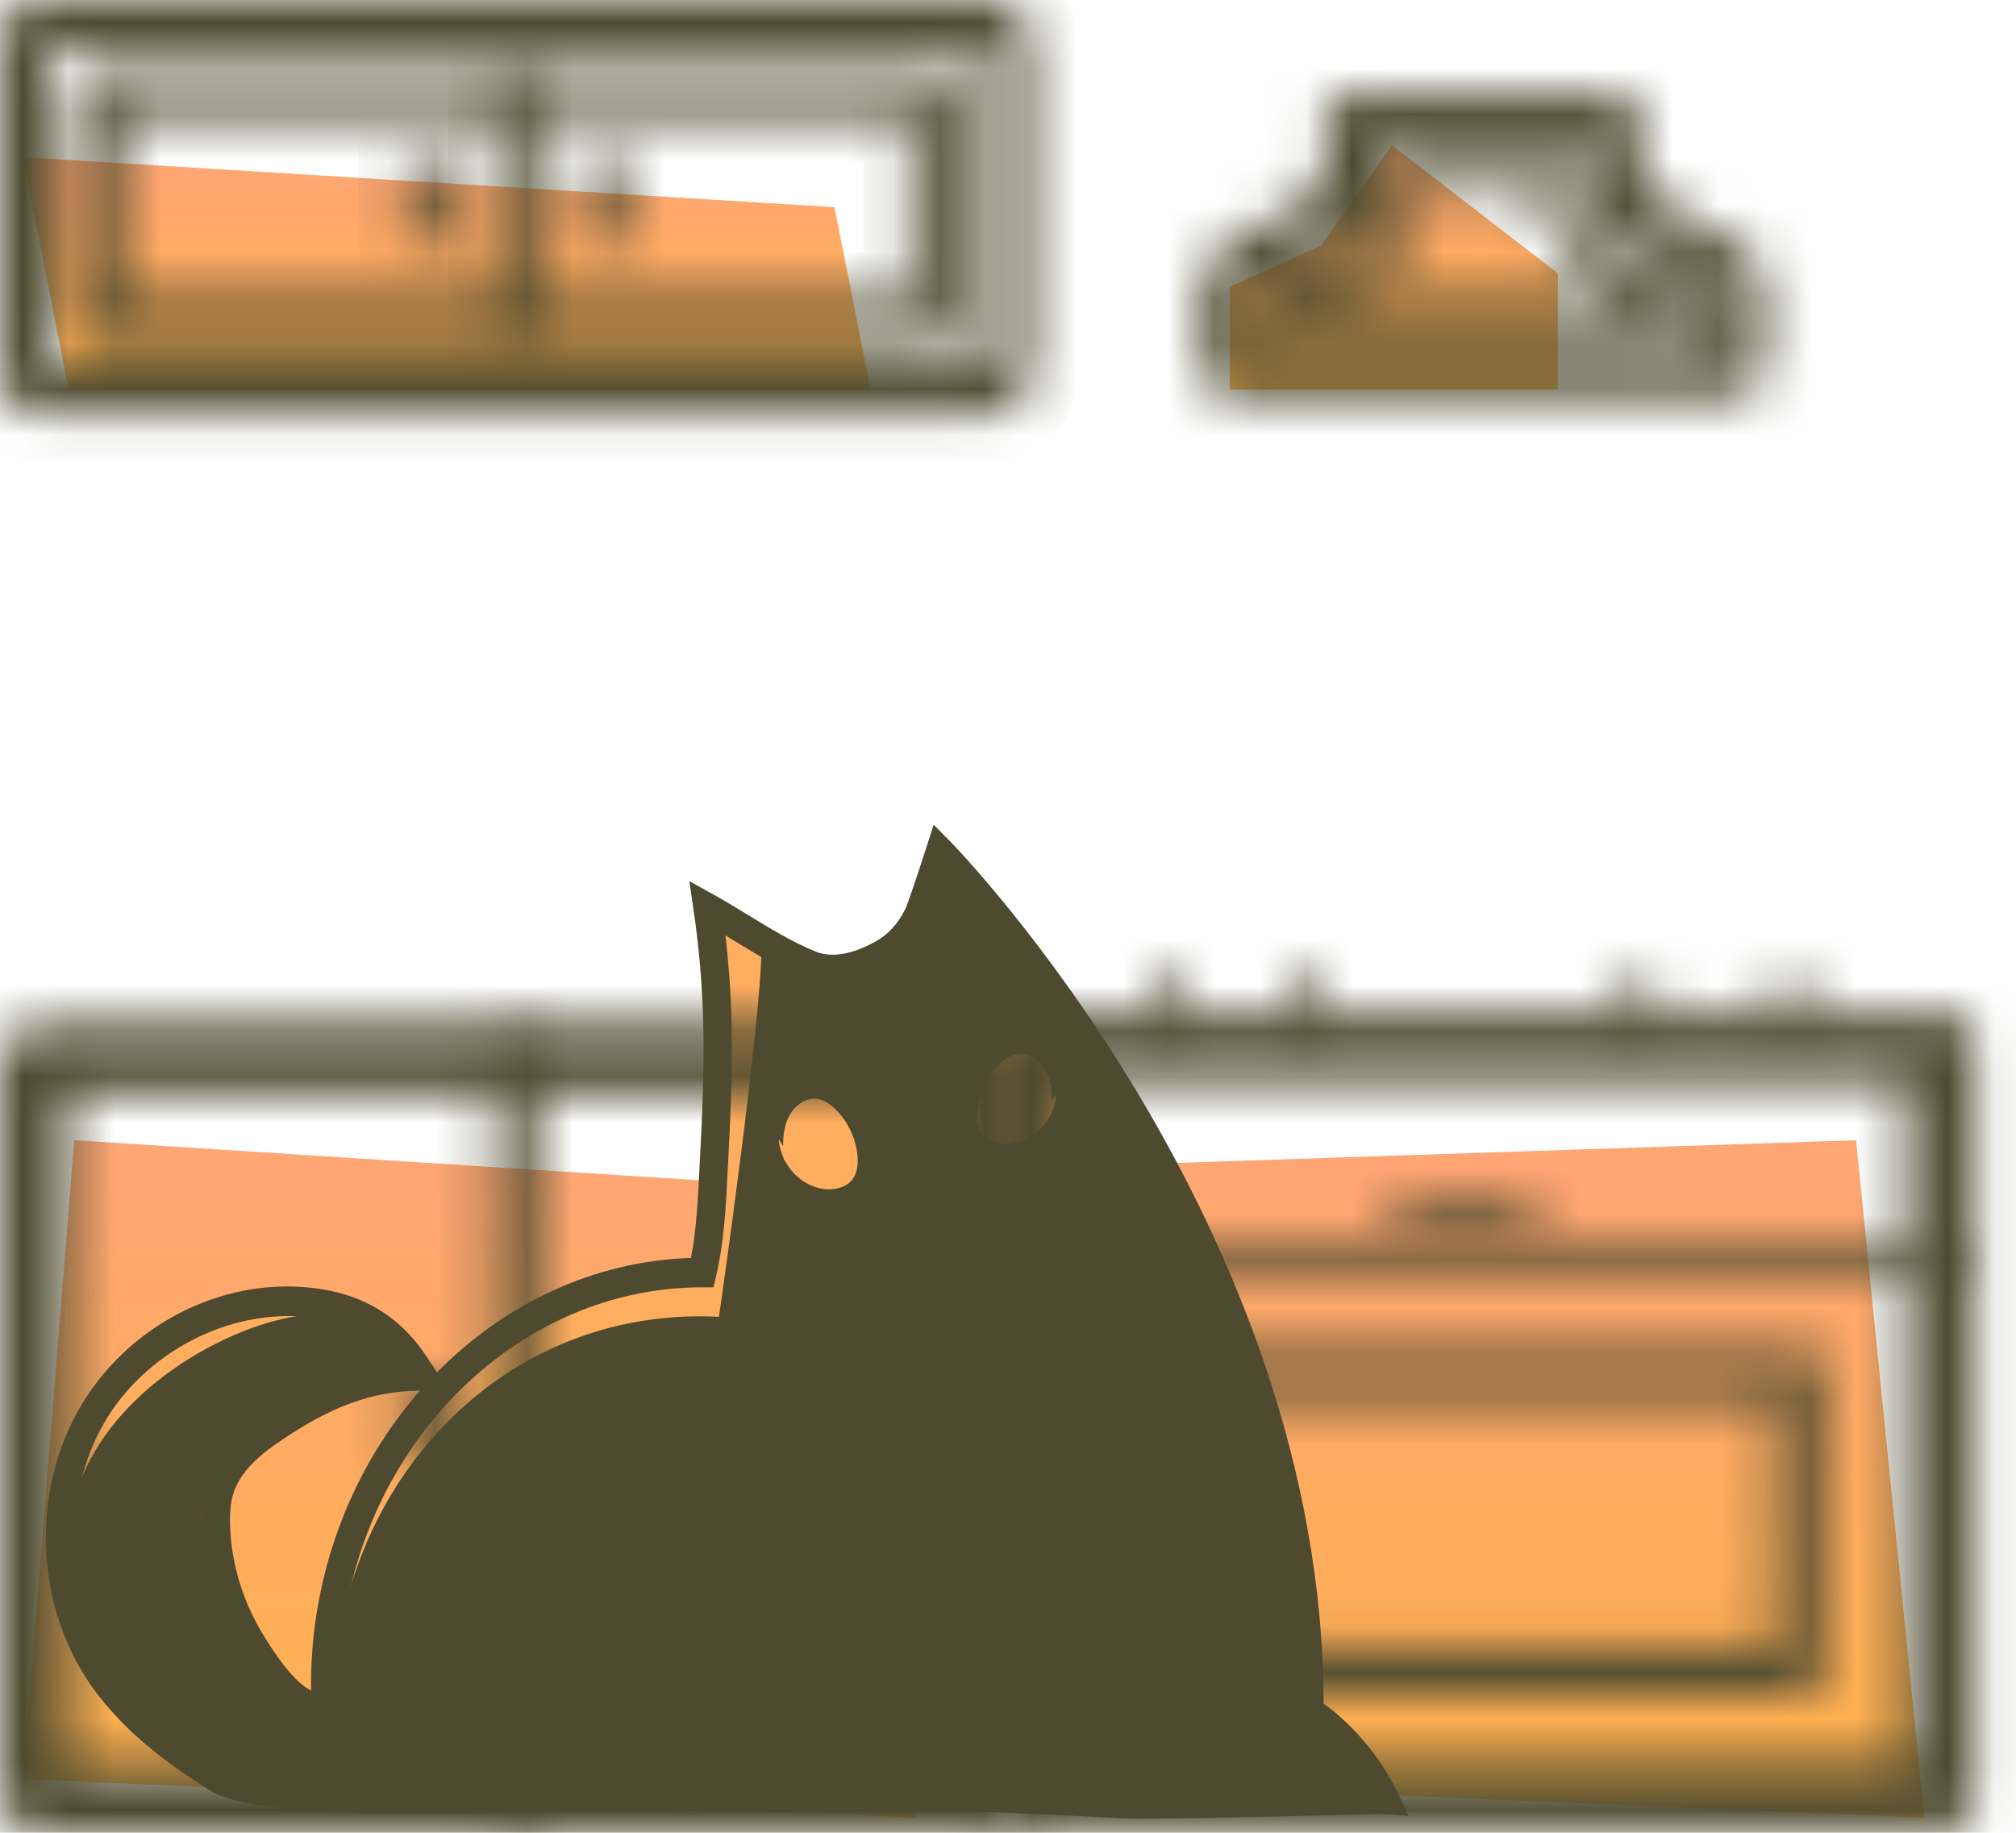 <svg width="44" height="40" viewBox="0 0 44 40" fill="none" xmlns="http://www.w3.org/2000/svg">
<g id="kitchen">
<g class="hover">
<path id="Path 39" opacity="0.7" fill-rule="evenodd" clip-rule="evenodd" d="M0.5 38.83L20 39.67L19 26L1.621 24.885L0.5 38.83Z" fill="url(#paint0_linear)"/>
<path id="Path 40" opacity="0.7" fill-rule="evenodd" clip-rule="evenodd" d="M22.105 25.5L22 38.83L42 39.67L40.509 24.885L22.105 25.5Z" fill="url(#paint1_linear)"/>
<path id="Path 42" opacity="0.7" fill-rule="evenodd" clip-rule="evenodd" d="M26.84 8.5H34V5.965L30.381 3.171L28.835 5.359L26.84 6.259V8.5Z" fill="url(#paint2_linear)"/>
<path id="Path 41" opacity="0.7" fill-rule="evenodd" clip-rule="evenodd" d="M1.5 8.5H19L18.214 4.522L0.5 3.43L1.5 8.5Z" fill="url(#paint3_linear)"/>
</g>
<g class="cat">
<path id="Path" fill-rule="evenodd" clip-rule="evenodd" d="M7.079 38.286C7.368 36.137 7.409 33.949 8.686 32.178C10.3 29.942 12.48 27.709 15.08 27.85C15.132 27.31 15.743 22.037 15.743 20.348C16.475 20.773 16.924 21.028 17.706 21.355C18.194 21.558 18.75 21.389 19.22 21.122C19.595 20.913 19.845 20.605 20.03 20.224C20.116 20.045 20.747 18.869 20.636 18.747C25.575 24.074 28.365 31.213 28.579 38.453C29.114 38.51 29.048 37.192 29.743 39.105C29.573 38.642 15.033 38.513 13.03 38.57C12.008 38.599 10.645 38.996 9.624 39.046C9.115 39.069 8.546 38.883 8.036 38.916C7.707 38.937 4.918 38.695 4.053 37.82C-1.754 31.941 4.21 27.265 7.079 28.457C7.84 28.773 8.556 29.05 8.686 29.953C7.007 29.735 4.992 31.629 4.405 33.361C4.109 34.237 4.867 35.658 5.134 36.539C5.269 36.983 6.03 37.352 6.415 37.82C6.615 38.061 6.84 38.24 7.079 38.286Z" fill="#FFAD5F"/>
<path id="Fill 59" fill-rule="evenodd" clip-rule="evenodd" d="M17.1 25.268C17.1 25.29 17.128 25.345 17.14 25.348C17.329 25.7 17.696 25.954 18.087 25.957C18.281 25.957 18.488 25.896 18.605 25.738C18.717 25.593 18.732 25.391 18.713 25.203C18.673 24.836 18.506 24.481 18.25 24.224C18.13 24.101 17.981 23.998 17.811 23.981C17.53 23.956 17.276 24.191 17.175 24.465C17.109 24.639 17.091 24.826 17.091 25.014L16.998 24.864C17.004 25.006 17.042 25.142 17.1 25.268ZM21.442 24.752C21.564 24.91 21.771 24.971 21.962 24.968C22.354 24.965 22.723 24.71 22.914 24.358C22.926 24.355 22.95 24.307 22.95 24.288C23.006 24.163 23.044 24.023 23.05 23.879L22.957 24.027C22.957 23.837 22.941 23.653 22.873 23.475C22.772 23.205 22.518 22.97 22.24 22.996C22.07 23.008 21.922 23.115 21.798 23.237C21.544 23.494 21.377 23.846 21.337 24.214C21.316 24.4 21.331 24.603 21.442 24.752ZM6.415 36.944C6.615 37.175 6.84 37.345 7.079 37.39C7.368 35.338 7.774 33.55 9.051 31.86C10.666 29.727 13.09 28.604 15.691 28.739C15.694 28.739 16.619 22.293 16.619 20.681C17.351 21.087 16.924 20.923 17.706 21.236C18.194 21.429 18.75 21.268 19.22 21.013C19.595 20.813 19.845 20.52 20.03 20.156C20.116 19.985 20.747 18.864 20.636 18.747C25.575 23.83 28.365 30.641 28.579 37.548C29.114 37.603 29.531 37.603 30.226 39.428C30.056 38.986 25.185 39.562 24.567 39.528C22.61 39.414 20.654 39.343 18.698 39.308C16.694 39.274 14.691 39.29 12.687 39.345C11.666 39.373 10.645 39.411 9.624 39.459C9.115 39.481 8.605 39.504 8.096 39.535C7.766 39.555 4.192 38.524 3.388 37.66C-1.926 31.963 5.466 28.201 7.347 28.739C8.153 28.97 9.495 29.371 9.624 30.233C7.946 30.025 5.065 30.995 4.478 32.648C4.183 33.483 4.867 34.881 5.134 35.723C5.269 36.146 6.03 36.498 6.415 36.944Z" fill="#4D4A2F"/>
<path id="Fill 60" fill-rule="evenodd" clip-rule="evenodd" d="M9.166 30.351C7.739 31.981 6.84 34.169 6.79 36.57C6.788 36.679 6.788 36.788 6.789 36.898C6.691 36.849 6.58 36.765 6.463 36.648C6.181 36.37 5.932 35.984 5.746 35.681C5.307 34.965 5.057 34.154 5.022 33.334C5.01 33.023 5.032 32.786 5.095 32.591C5.215 32.217 5.505 31.878 6.011 31.524C7.181 30.705 8.099 30.364 9.166 30.351ZM20.644 19.188C22.186 20.897 28.349 28.311 28.27 37.384L28.267 37.679L28.548 37.707C28.731 37.775 29.231 37.998 29.698 38.902C28.367 38.797 25.082 39.072 24.584 39.044C22.684 38.935 20.706 38.861 18.703 38.824C16.274 38.783 13.792 38.812 11.117 38.912C8.994 38.991 5.589 38.955 4.914 38.532C4.096 38.021 3.072 37.303 2.407 36.286C1.426 34.784 1.365 32.644 2.256 31.082C3.148 29.522 4.985 28.562 6.716 28.745C7.543 28.833 8.163 29.152 8.632 29.739C7.415 29.875 6.489 30.413 5.667 30.988C5.041 31.426 4.673 31.871 4.509 32.387C4.394 32.745 4.394 33.114 4.405 33.361C4.445 34.295 4.728 35.216 5.225 36.027C5.43 36.362 5.707 36.788 6.037 37.115C6.434 37.509 6.818 37.662 7.179 37.568L7.418 37.504L7.414 37.247C7.408 37.028 7.405 36.805 7.409 36.583C7.505 31.903 11.058 28.095 15.329 28.095H15.572L15.63 27.848C15.806 27.092 15.845 26.318 15.881 25.57C15.938 24.483 15.993 23.375 15.966 22.281C15.95 21.66 15.905 21.034 15.833 20.415C15.897 20.453 15.96 20.493 16.023 20.531C16.528 20.839 17.05 21.157 17.595 21.376C18.1 21.575 18.71 21.493 19.363 21.138C19.765 20.923 20.072 20.599 20.303 20.145C20.362 20.029 20.517 19.574 20.644 19.188ZM30.743 39.631L30.503 39.124C30.124 38.319 29.458 37.577 28.888 37.183C28.874 26.684 20.811 18.437 20.73 18.354L20.378 18L20.222 18.483C20.032 19.074 19.806 19.744 19.757 19.845C19.585 20.18 19.37 20.41 19.079 20.565C18.735 20.752 18.236 20.939 17.816 20.773C17.318 20.574 16.818 20.27 16.336 19.975C16.085 19.822 15.836 19.669 15.588 19.532L15.045 19.231L15.138 19.866C15.257 20.668 15.326 21.487 15.348 22.298C15.376 23.367 15.32 24.461 15.265 25.52C15.233 26.171 15.201 26.829 15.081 27.454C12.949 27.522 10.997 28.466 9.523 29.966L9.467 29.865C8.874 28.809 7.995 28.233 6.779 28.104C4.783 27.889 2.752 28.956 1.725 30.753C0.699 32.55 0.767 34.92 1.897 36.649C2.629 37.769 3.724 38.54 4.596 39.085C5.622 39.727 10.226 39.59 11.14 39.557C13.804 39.456 16.275 39.428 18.692 39.47C20.688 39.505 22.658 39.579 24.55 39.688C25.158 39.723 30.152 39.584 30.203 39.588L30.743 39.631Z" fill="#4D4A2F"/>
</g>
<g class="outline">
<g id="Fill 1">
<mask id="path-8-inside-1" fill="white">
<path fill-rule="evenodd" clip-rule="evenodd" d="M30.381 26.853H33.524V26.147H30.381V26.853Z"/>
</mask>
<path d="M30.381 26.853H28.881V28.353H30.381V26.853ZM33.524 26.853V28.353H35.024V26.853H33.524ZM33.524 26.147H35.024V24.647H33.524V26.147ZM30.381 26.147V24.647H28.881V26.147H30.381ZM30.381 28.353H33.524V25.353H30.381V28.353ZM35.024 26.853V26.147H32.024V26.853H35.024ZM33.524 24.647H30.381V27.647H33.524V24.647ZM28.881 26.147V26.853H31.881V26.147H28.881Z" fill="#4D4A2F" mask="url(#path-8-inside-1)"/>
</g>
<g id="Group 20">
<g id="Fill 2">
<mask id="path-10-inside-2" fill="white">
<path fill-rule="evenodd" clip-rule="evenodd" d="M41.6 38.451V23.605H23.11V38.451H41.6ZM22.199 39.951H42.51C42.836 39.951 43.1 39.7 43.1 39.39V22.665C43.1 22.355 42.836 22.105 42.51 22.105H22.199C21.873 22.105 21.61 22.355 21.61 22.665V39.39C21.61 39.7 21.873 39.951 22.199 39.951Z"/>
</mask>
<path d="M41.6 23.605H43.1V22.105H41.6V23.605ZM41.6 38.451V39.951H43.1V38.451H41.6ZM23.11 23.605V22.105H21.61V23.605H23.11ZM23.11 38.451H21.61V39.951H23.11V38.451ZM40.1 23.605V38.451H43.1V23.605H40.1ZM23.11 25.105H41.6V22.105H23.11V25.105ZM24.61 38.451V23.605H21.61V38.451H24.61ZM41.6 36.951H23.11V39.951H41.6V36.951ZM42.51 38.451H22.199V41.451H42.51V38.451ZM41.6 39.39C41.6 38.8 42.08 38.451 42.51 38.451V41.451C43.592 41.451 44.6 40.599 44.6 39.39H41.6ZM41.6 22.665V39.39H44.6V22.665H41.6ZM42.51 23.605C42.08 23.605 41.6 23.255 41.6 22.665H44.6C44.6 21.456 43.592 20.605 42.51 20.605V23.605ZM22.199 23.605H42.51V20.605H22.199V23.605ZM23.11 22.665C23.11 23.252 22.632 23.605 22.199 23.605V20.605C21.114 20.605 20.11 21.459 20.11 22.665H23.11ZM23.11 39.39V22.665H20.11V39.39H23.11ZM22.199 38.451C22.632 38.451 23.11 38.804 23.11 39.39H20.11C20.11 40.596 21.114 41.451 22.199 41.451V38.451Z" fill="#4D4A2F" mask="url(#path-10-inside-2)"/>
</g>
<g id="Fill 4">
<mask id="path-12-inside-3" fill="white">
<path fill-rule="evenodd" clip-rule="evenodd" d="M22.105 27.687H42.603V27.046H22.105V27.687Z"/>
</mask>
<path d="M22.105 27.687H20.605V29.187H22.105V27.687ZM42.603 27.687V29.187H44.103V27.687H42.603ZM42.603 27.046H44.103V25.546H42.603V27.046ZM22.105 27.046V25.546H20.605V27.046H22.105ZM22.105 29.187H42.603V26.187H22.105V29.187ZM44.103 27.687V27.046H41.103V27.687H44.103ZM42.603 25.546H22.105V28.546H42.603V25.546ZM20.605 27.046V27.687H23.605V27.046H20.605Z" fill="#4D4A2F" mask="url(#path-12-inside-3)"/>
</g>
<g id="Fill 5">
<mask id="path-14-inside-4" fill="white">
<path fill-rule="evenodd" clip-rule="evenodd" d="M39.746 35.941V36.941H38.746H25.849H24.849V35.941V30.502V29.502H25.849H38.746H39.746V30.502V35.941ZM38.746 30.502H25.849V35.941H38.746V30.502Z"/>
</mask>
<path d="M39.746 36.941V38.441H41.246V36.941H39.746ZM24.849 36.941H23.349V38.441H24.849V36.941ZM24.849 29.502V28.002H23.349V29.502H24.849ZM39.746 29.502H41.246V28.002H39.746V29.502ZM25.849 30.502V29.002H24.349V30.502H25.849ZM38.746 30.502H40.246V29.002H38.746V30.502ZM25.849 35.941H24.349V37.441H25.849V35.941ZM38.746 35.941V37.441H40.246V35.941H38.746ZM41.246 36.941V35.941H38.246V36.941H41.246ZM38.746 38.441H39.746V35.441H38.746V38.441ZM25.849 38.441H38.746V35.441H25.849V38.441ZM24.849 38.441H25.849V35.441H24.849V38.441ZM23.349 35.941V36.941H26.349V35.941H23.349ZM23.349 30.502V35.941H26.349V30.502H23.349ZM23.349 29.502V30.502H26.349V29.502H23.349ZM25.849 28.002H24.849V31.002H25.849V28.002ZM38.746 28.002H25.849V31.002H38.746V28.002ZM39.746 28.002H38.746V31.002H39.746V28.002ZM41.246 30.502V29.502H38.246V30.502H41.246ZM41.246 35.941V30.502H38.246V35.941H41.246ZM25.849 32.002H38.746V29.002H25.849V32.002ZM27.349 35.941V30.502H24.349V35.941H27.349ZM38.746 34.441H25.849V37.441H38.746V34.441ZM37.246 30.502V35.941H40.246V30.502H37.246Z" fill="#4D4A2F" mask="url(#path-14-inside-4)"/>
</g>
<g id="Fill 6">
<mask id="path-16-inside-5" fill="white">
<path fill-rule="evenodd" clip-rule="evenodd" d="M25.073 22.546H25.749V21.286H25.073V22.546Z"/>
</mask>
<path d="M25.073 22.546H23.573V24.046H25.073V22.546ZM25.749 22.546V24.046H27.249V22.546H25.749ZM25.749 21.286H27.249V19.786H25.749V21.286ZM25.073 21.286V19.786H23.573V21.286H25.073ZM25.073 24.046H25.749V21.046H25.073V24.046ZM27.249 22.546V21.286H24.249V22.546H27.249ZM25.749 19.786H25.073V22.786H25.749V19.786ZM23.573 21.286V22.546H26.573V21.286H23.573Z" fill="#4D4A2F" mask="url(#path-16-inside-5)"/>
</g>
<g id="Fill 7">
<mask id="path-18-inside-6" fill="white">
<path fill-rule="evenodd" clip-rule="evenodd" d="M28.329 22.546H29.004V21.286H28.329V22.546Z"/>
</mask>
<path d="M28.329 22.546H26.829V24.046H28.329V22.546ZM29.004 22.546V24.046H30.504V22.546H29.004ZM29.004 21.286H30.504V19.786H29.004V21.286ZM28.329 21.286V19.786H26.829V21.286H28.329ZM28.329 24.046H29.004V21.046H28.329V24.046ZM30.504 22.546V21.286H27.504V22.546H30.504ZM29.004 19.786H28.329V22.786H29.004V19.786ZM26.829 21.286V22.546H29.829V21.286H26.829Z" fill="#4D4A2F" mask="url(#path-18-inside-6)"/>
</g>
<g id="Fill 8">
<mask id="path-20-inside-7" fill="white">
<path fill-rule="evenodd" clip-rule="evenodd" d="M35.464 22.546H36.138V21.286H35.464V22.546Z"/>
</mask>
<path d="M35.464 22.546H33.964V24.046H35.464V22.546ZM36.138 22.546V24.046H37.638V22.546H36.138ZM36.138 21.286H37.638V19.786H36.138V21.286ZM35.464 21.286V19.786H33.964V21.286H35.464ZM35.464 24.046H36.138V21.046H35.464V24.046ZM37.638 22.546V21.286H34.638V22.546H37.638ZM36.138 19.786H35.464V22.786H36.138V19.786ZM33.964 21.286V22.546H36.964V21.286H33.964Z" fill="#4D4A2F" mask="url(#path-20-inside-7)"/>
</g>
<g id="Fill 9">
<mask id="path-22-inside-8" fill="white">
<path fill-rule="evenodd" clip-rule="evenodd" d="M38.718 22.546H39.393V21.286H38.718V22.546Z"/>
</mask>
<path d="M38.718 22.546H37.218V24.046H38.718V22.546ZM39.393 22.546V24.046H40.893V22.546H39.393ZM39.393 21.286H40.893V19.786H39.393V21.286ZM38.718 21.286V19.786H37.218V21.286H38.718ZM38.718 24.046H39.393V21.046H38.718V24.046ZM40.893 22.546V21.286H37.893V22.546H40.893ZM39.393 19.786H38.718V22.786H39.393V19.786ZM37.218 21.286V22.546H40.218V21.286H37.218Z" fill="#4D4A2F" mask="url(#path-22-inside-8)"/>
</g>
<g id="Fill 10">
<mask id="path-24-inside-9" fill="white">
<path fill-rule="evenodd" clip-rule="evenodd" d="M34.389 5.762L34.388 5.761C33.928 5.485 33.627 4.987 33.627 4.428V4.171H31.081V4.428C31.081 4.984 30.783 5.484 30.319 5.762C30.319 5.762 30.319 5.762 30.319 5.762C30.319 5.762 30.318 5.762 30.318 5.762L29.003 6.549H35.704L34.389 5.762ZM37.279 6.549V7.549H36.279H28.43H27.43V6.549V6.325L29.806 4.904C29.978 4.801 30.081 4.621 30.081 4.428V4.171V3.171H31.081H33.627H34.627V4.171V4.428C34.627 4.621 34.731 4.801 34.902 4.904L37.279 6.326V6.549ZM28.901 4.119L26.525 5.542C26.354 5.644 26.249 5.824 26.249 6.016L26.25 8.11C26.25 8.42 26.514 8.671 26.84 8.671H37.869C38.195 8.671 38.459 8.42 38.459 8.11V6.016C38.459 5.824 38.355 5.644 38.184 5.542L35.807 4.119V2.609C35.807 2.3 35.543 2.048 35.218 2.048H29.491C29.165 2.048 28.901 2.3 28.901 2.609V4.119ZM36.959 6.557L35.037 5.406L34.307 4.969V4.119V3.548H30.401V4.119V4.969L29.672 5.406L27.75 6.557L27.75 7.171H36.959V6.557Z"/>
</mask>
<path d="M34.388 5.761L33.616 7.047L33.617 7.048L34.388 5.761ZM34.389 5.762L33.618 7.049L33.618 7.049L34.389 5.762ZM33.627 4.171H35.127V2.671H33.627V4.171ZM31.081 4.171V2.671H29.581V4.171H31.081ZM30.319 5.762L31.088 7.05L31.089 7.049L30.319 5.762ZM30.319 5.762L29.55 4.474L29.55 4.474L30.319 5.762ZM30.318 5.762L29.55 4.474L29.548 4.475L30.318 5.762ZM29.003 6.549L28.233 5.262L23.576 8.049H29.003V6.549ZM35.704 6.549V8.049H41.131L36.474 5.262L35.704 6.549ZM37.279 7.549V9.049H38.779V7.549H37.279ZM27.43 7.549H25.93V9.049H27.43V7.549ZM27.43 6.325L26.66 5.038L25.93 5.475V6.325H27.43ZM29.806 4.904L29.037 3.615L29.036 3.616L29.806 4.904ZM30.081 3.171V1.671H28.581V3.171H30.081ZM34.627 3.171H36.127V1.671H34.627V3.171ZM34.902 4.904L34.13 6.19L34.132 6.191L34.902 4.904ZM37.279 6.326H38.779V5.476L38.05 5.039L37.279 6.326ZM26.525 5.542L25.754 4.255L25.753 4.255L26.525 5.542ZM28.901 4.119L29.672 5.406L30.401 4.969V4.119H28.901ZM26.249 6.016H24.749L24.749 6.017L26.249 6.016ZM26.25 8.11H27.75L27.75 8.109L26.25 8.11ZM38.184 5.542L38.956 4.255L38.954 4.255L38.184 5.542ZM35.807 4.119H34.307V4.969L35.037 5.406L35.807 4.119ZM35.037 5.406L34.266 6.693L35.037 5.406ZM36.959 6.557H38.459V5.707L37.73 5.27L36.959 6.557ZM34.307 4.969H32.807V5.82L33.537 6.256L34.307 4.969ZM34.307 3.548H35.807V2.048H34.307V3.548ZM30.401 3.548V2.048H28.901V3.548H30.401ZM30.401 4.969L31.172 6.256L31.901 5.819V4.969H30.401ZM29.672 5.406L28.901 4.119L29.672 5.406ZM27.75 6.557L26.979 5.27L26.249 5.707L26.25 6.557L27.75 6.557ZM27.75 7.171L26.25 7.172L26.251 8.671H27.75V7.171ZM36.959 7.171V8.671H38.459V7.171H36.959ZM33.617 7.048L33.618 7.049L35.159 4.475L35.158 4.474L33.617 7.048ZM32.127 4.428C32.127 5.538 32.726 6.513 33.616 7.047L35.159 4.475C35.147 4.467 35.138 4.457 35.132 4.448C35.128 4.44 35.127 4.435 35.127 4.428H32.127ZM32.127 4.171V4.428H35.127V4.171H32.127ZM31.081 5.671H33.627V2.671H31.081V5.671ZM32.581 4.428V4.171H29.581V4.428H32.581ZM31.089 7.049C31.99 6.511 32.581 5.53 32.581 4.428H29.581C29.581 4.435 29.58 4.441 29.576 4.449C29.571 4.457 29.562 4.467 29.55 4.474L31.089 7.049ZM31.088 7.05L31.088 7.05L29.551 4.474L29.55 4.474L31.088 7.05ZM31.087 7.05C31.087 7.05 31.088 7.05 31.088 7.049L29.55 4.474L29.55 4.474L31.087 7.05ZM29.774 7.836L31.088 7.049L29.548 4.475L28.233 5.262L29.774 7.836ZM35.704 5.049H29.003V8.049H35.704V5.049ZM33.618 7.049L34.934 7.836L36.474 5.262L35.159 4.475L33.618 7.049ZM38.779 7.549V6.549H35.779V7.549H38.779ZM36.279 9.049H37.279V6.049H36.279V9.049ZM28.43 9.049H36.279V6.049H28.43V9.049ZM27.43 9.049H28.43V6.049H27.43V9.049ZM25.93 6.549V7.549H28.93V6.549H25.93ZM25.93 6.325V6.549H28.93V6.325H25.93ZM29.036 3.616L26.66 5.038L28.2 7.613L30.576 6.191L29.036 3.616ZM28.581 4.428C28.581 4.075 28.771 3.774 29.037 3.615L30.574 6.192C31.185 5.827 31.581 5.166 31.581 4.428H28.581ZM28.581 4.171V4.428H31.581V4.171H28.581ZM28.581 3.171V4.171H31.581V3.171H28.581ZM31.081 1.671H30.081V4.671H31.081V1.671ZM33.627 1.671H31.081V4.671H33.627V1.671ZM34.627 1.671H33.627V4.671H34.627V1.671ZM36.127 4.171V3.171H33.127V4.171H36.127ZM36.127 4.428V4.171H33.127V4.428H36.127ZM35.674 3.617C35.935 3.774 36.127 4.071 36.127 4.428H33.127C33.127 5.17 33.527 5.828 34.13 6.19L35.674 3.617ZM38.05 5.039L35.672 3.616L34.132 6.191L36.509 7.613L38.05 5.039ZM38.779 6.549V6.326H35.779V6.549H38.779ZM27.296 6.829L29.672 5.406L28.13 2.832L25.754 4.255L27.296 6.829ZM27.749 6.016C27.749 6.376 27.555 6.673 27.297 6.828L25.753 4.255C25.152 4.616 24.749 5.271 24.749 6.016H27.749ZM27.75 8.109L27.749 6.016L24.749 6.017L24.75 8.111L27.75 8.109ZM26.84 7.171C27.272 7.171 27.75 7.522 27.75 8.11H24.75C24.75 9.318 25.757 10.171 26.84 10.171V7.171ZM37.869 7.171H26.84V10.171H37.869V7.171ZM36.959 8.11C36.959 7.521 37.44 7.171 37.869 7.171V10.171C38.951 10.171 39.959 9.319 39.959 8.11H36.959ZM36.959 6.016V8.11H39.959V6.016H36.959ZM37.412 6.828C37.154 6.673 36.959 6.376 36.959 6.016H39.959C39.959 5.271 39.557 4.616 38.956 4.255L37.412 6.828ZM35.037 5.406L37.414 6.829L38.954 4.255L36.577 2.832L35.037 5.406ZM34.307 2.609V4.119H37.307V2.609H34.307ZM35.218 3.548C34.784 3.548 34.307 3.196 34.307 2.609H37.307C37.307 1.404 36.302 0.548 35.218 0.548V3.548ZM29.491 3.548H35.218V0.548H29.491V3.548ZM30.401 2.609C30.401 3.198 29.922 3.548 29.491 3.548V0.548C28.408 0.548 27.401 1.402 27.401 2.609H30.401ZM30.401 4.119V2.609H27.401V4.119H30.401ZM34.266 6.693L36.189 7.844L37.73 5.27L35.807 4.119L34.266 6.693ZM33.537 6.256L34.266 6.693L35.807 4.119L35.077 3.682L33.537 6.256ZM32.807 4.119V4.969H35.807V4.119H32.807ZM32.807 3.548V4.119H35.807V3.548H32.807ZM30.401 5.048H34.307V2.048H30.401V5.048ZM31.901 4.119V3.548H28.901V4.119H31.901ZM31.901 4.969V4.119H28.901V4.969H31.901ZM30.442 6.693L31.172 6.256L29.63 3.682L28.901 4.119L30.442 6.693ZM28.52 7.844L30.442 6.693L28.901 4.119L26.979 5.27L28.52 7.844ZM29.25 7.17L29.25 6.556L26.25 6.557L26.25 7.172L29.25 7.17ZM36.959 5.671H27.75V8.671H36.959V5.671ZM35.459 6.557V7.171H38.459V6.557H35.459Z" fill="#4D4A2F" mask="url(#path-24-inside-9)"/>
</g>
<g id="Fill 12">
<mask id="path-26-inside-10" fill="white">
<path fill-rule="evenodd" clip-rule="evenodd" d="M8.833 32.014H9.758V30.084H8.833V32.014Z"/>
</mask>
<path d="M8.833 32.014H7.333V33.514H8.833V32.014ZM9.758 32.014V33.514H11.258V32.014H9.758ZM9.758 30.084H11.258V28.584H9.758V30.084ZM8.833 30.084V28.584H7.333V30.084H8.833ZM8.833 33.514H9.758V30.514H8.833V33.514ZM11.258 32.014V30.084H8.258V32.014H11.258ZM9.758 28.584H8.833V31.584H9.758V28.584ZM7.333 30.084V32.014H10.332V30.084H7.333Z" fill="#4D4A2F" mask="url(#path-26-inside-10)"/>
</g>
<g id="Fill 13">
<mask id="path-28-inside-11" fill="white">
<path fill-rule="evenodd" clip-rule="evenodd" d="M12.712 32.014H13.638V30.084H12.712V32.014Z"/>
</mask>
<path d="M12.712 32.014H11.212V33.514H12.712V32.014ZM13.638 32.014V33.514H15.138V32.014H13.638ZM13.638 30.084H15.138V28.584H13.638V30.084ZM12.712 30.084V28.584H11.212V30.084H12.712ZM12.712 33.514H13.638V30.514H12.712V33.514ZM15.138 32.014V30.084H12.138V32.014H15.138ZM13.638 28.584H12.712V31.584H13.638V28.584ZM11.212 30.084V32.014H14.212V30.084H11.212Z" fill="#4D4A2F" mask="url(#path-28-inside-11)"/>
</g>
<g id="Fill 14">
<mask id="path-30-inside-12" fill="white">
<path fill-rule="evenodd" clip-rule="evenodd" d="M20.971 38.5V23.854H1.5V38.5H20.971ZM0.81 40H21.66C22.109 40 22.471 39.654 22.471 39.23V23.125C22.471 22.699 22.109 22.354 21.66 22.354H0.81C0.363 22.354 0 22.699 0 23.125V39.23C0 39.654 0.363 40 0.81 40Z"/>
</mask>
<path d="M20.971 23.854H22.471V22.354H20.971V23.854ZM20.971 38.5V40H22.471V38.5H20.971ZM1.5 23.854V22.354H0V23.854H1.5ZM1.5 38.5H0V40H1.5V38.5ZM19.471 23.854V38.5H22.471V23.854H19.471ZM1.5 25.354H20.971V22.354H1.5V25.354ZM3 38.5V23.854H0V38.5H3ZM20.971 37H1.5V40H20.971V37ZM21.66 38.5H0.81V41.5H21.66V38.5ZM20.971 39.23C20.971 38.757 21.351 38.5 21.66 38.5V41.5C22.867 41.5 23.971 40.552 23.971 39.23H20.971ZM20.971 23.125V39.23H23.971V23.125H20.971ZM21.66 23.854C21.35 23.854 20.971 23.595 20.971 23.125H23.971C23.971 21.803 22.868 20.854 21.66 20.854V23.854ZM0.81 23.854H21.66V20.854H0.81V23.854ZM1.5 23.125C1.5 23.596 1.121 23.854 0.81 23.854V20.854C-0.395 20.854 -1.5 21.802 -1.5 23.125H1.5ZM1.5 39.23V23.125H-1.5V39.23H1.5ZM0.81 38.5C1.119 38.5 1.5 38.756 1.5 39.23H-1.5C-1.5 40.553 -0.394 41.5 0.81 41.5V38.5Z" fill="#4D4A2F" mask="url(#path-30-inside-12)"/>
</g>
<g id="Fill 15">
<mask id="path-32-inside-13" fill="white">
<path fill-rule="evenodd" clip-rule="evenodd" d="M10.772 39.67H11.698V22.676H10.772V39.67Z"/>
</mask>
<path d="M10.772 39.67H9.272V41.17H10.772V39.67ZM11.698 39.67V41.17H13.198V39.67H11.698ZM11.698 22.676H13.198V21.176H11.698V22.676ZM10.772 22.676V21.176H9.272V22.676H10.772ZM10.772 41.17H11.698V38.17H10.772V41.17ZM13.198 39.67V22.676H10.198V39.67H13.198ZM11.698 21.176H10.772V24.176H11.698V21.176ZM9.272 22.676V39.67H12.272V22.676H9.272Z" fill="#4D4A2F" mask="url(#path-32-inside-13)"/>
</g>
<g id="Fill 16">
<mask id="path-34-inside-14" fill="white">
<path fill-rule="evenodd" clip-rule="evenodd" d="M8.833 5.36H9.758V3.43H8.833V5.36Z"/>
</mask>
<path d="M8.833 5.36H7.833V6.36H8.833V5.36ZM9.758 5.36V6.36H10.758V5.36H9.758ZM9.758 3.43H10.758V2.43H9.758V3.43ZM8.833 3.43V2.43H7.833V3.43H8.833ZM8.833 6.36H9.758V4.36H8.833V6.36ZM10.758 5.36V3.43H8.758V5.36H10.758ZM9.758 2.43H8.833V4.43H9.758V2.43ZM7.833 3.43V5.36H9.833V3.43H7.833Z" fill="#4D4A2F" mask="url(#path-34-inside-14)"/>
</g>
<g id="Fill 17">
<mask id="path-36-inside-15" fill="white">
<path fill-rule="evenodd" clip-rule="evenodd" d="M12.712 5.36H13.638V3.43H12.712V5.36Z"/>
</mask>
<path d="M12.712 5.36H11.712V6.36H12.712V5.36ZM13.638 5.36V6.36H14.638V5.36H13.638ZM13.638 3.43H14.638V2.43H13.638V3.43ZM12.712 3.43V2.43H11.712V3.43H12.712ZM12.712 6.36H13.638V4.36H12.712V6.36ZM14.638 5.36V3.43H12.638V5.36H14.638ZM13.638 2.43H12.712V4.43H13.638V2.43ZM11.712 3.43V5.36H13.712V3.43H11.712Z" fill="#4D4A2F" mask="url(#path-36-inside-15)"/>
</g>
<g id="Fill 18">
<mask id="path-38-inside-16" fill="white">
<path fill-rule="evenodd" clip-rule="evenodd" d="M20.851 6.504V7.504H19.851H2.621H1.621V6.504V2.54V1.54H2.621H19.851H20.851V2.54V6.504ZM19.851 2.54H2.621V6.504H19.851V2.54ZM21.471 8.044V1H1V8.044H21.471ZM0.81 9.044H21.66C22.109 9.044 22.471 8.7 22.471 8.275V0.77C22.471 0.345 22.109 0 21.66 0H0.81C0.363 0 0 0.345 0 0.77V8.275C0 8.7 0.363 9.044 0.81 9.044Z"/>
</mask>
<path d="M20.851 7.504V8.504H21.851V7.504H20.851ZM1.621 7.504H0.621V8.504H1.621V7.504ZM1.621 1.54V0.54H0.621V1.54H1.621ZM20.851 1.54H21.851V0.54H20.851V1.54ZM2.621 2.54V1.54H1.621V2.54H2.621ZM19.851 2.54H20.851V1.54H19.851V2.54ZM2.621 6.504H1.621V7.504H2.621V6.504ZM19.851 6.504V7.504H20.851V6.504H19.851ZM21.471 1H22.471V0H21.471V1ZM21.471 8.044V9.044H22.471V8.044H21.471ZM1 1V0H0V1H1ZM1 8.044H0V9.044H1V8.044ZM21.851 7.504V6.504H19.851V7.504H21.851ZM19.851 8.504H20.851V6.504H19.851V8.504ZM2.621 8.504H19.851V6.504H2.621V8.504ZM1.621 8.504H2.621V6.504H1.621V8.504ZM0.621 6.504V7.504H2.621V6.504H0.621ZM0.621 2.54V6.504H2.621V2.54H0.621ZM0.621 1.54V2.54H2.621V1.54H0.621ZM2.621 0.54H1.621V2.54H2.621V0.54ZM19.851 0.54H2.621V2.54H19.851V0.54ZM20.851 0.54H19.851V2.54H20.851V0.54ZM21.851 2.54V1.54H19.851V2.54H21.851ZM21.851 6.504V2.54H19.851V6.504H21.851ZM2.621 3.54H19.851V1.54H2.621V3.54ZM3.621 6.504V2.54H1.621V6.504H3.621ZM19.851 5.504H2.621V7.504H19.851V5.504ZM18.851 2.54V6.504H20.851V2.54H18.851ZM20.471 1V8.044H22.471V1H20.471ZM1 2H21.471V0H1V2ZM2 8.044V1H0V8.044H2ZM21.471 7.044H1V9.044H21.471V7.044ZM21.66 8.044H0.81V10.044H21.66V8.044ZM21.471 8.275C21.471 8.195 21.506 8.13 21.545 8.094C21.583 8.057 21.627 8.044 21.66 8.044V10.044C22.612 10.044 23.471 9.3 23.471 8.275H21.471ZM21.471 0.77V8.275H23.471V0.77H21.471ZM21.66 1C21.626 1 21.582 0.986 21.544 0.95C21.506 0.913 21.471 0.849 21.471 0.77H23.471C23.471 -0.254 22.614 -1 21.66 -1V1ZM0.81 1H21.66V-1H0.81V1ZM1 0.77C1 0.85 0.964 0.914 0.926 0.95C0.889 0.986 0.846 1 0.81 1V-1C-0.141 -1 -1 -0.255 -1 0.77H1ZM1 8.275V0.77H-1V8.275H1ZM0.81 8.044C0.845 8.044 0.888 8.058 0.926 8.093C0.964 8.13 1 8.194 1 8.275H-1C-1 9.301 -0.14 10.044 0.81 10.044V8.044Z" fill="#4D4A2F" mask="url(#path-38-inside-16)"/>
</g>
<g id="Fill 19">
<mask id="path-40-inside-17" fill="white">
<path fill-rule="evenodd" clip-rule="evenodd" d="M10.772 7.5H11.698L11.698 1.5H10.772L10.772 7.5Z"/>
</mask>
<path d="M10.772 7.5H9.772V8.5H10.772V7.5ZM11.698 7.5V8.5H12.698V7.5H11.698ZM11.698 1.5L12.698 1.5L12.698 0.5H11.698V1.5ZM10.772 1.5V0.5H9.772V1.5L10.772 1.5ZM10.772 8.5H11.698V6.5H10.772V8.5ZM12.698 7.5V1.5L10.698 1.5L10.698 7.5H12.698ZM11.698 0.5H10.772V2.5H11.698V0.5ZM9.772 1.5V7.5H11.772V1.5L9.772 1.5Z" fill="#4D4A2F" mask="url(#path-40-inside-17)"/>
</g>
</g>
</g>
</g>
<defs>
<linearGradient id="paint0_linear" x1="0.5" y1="24.885" x2="0.5" y2="39.67" gradientUnits="userSpaceOnUse">
<stop stop-color="#FF803B"/>
<stop offset="1" stop-color="#FF9100"/>
</linearGradient>
<linearGradient id="paint1_linear" x1="22" y1="24.885" x2="22" y2="39.67" gradientUnits="userSpaceOnUse">
<stop stop-color="#FF803B"/>
<stop offset="1" stop-color="#FF9100"/>
</linearGradient>
<linearGradient id="paint2_linear" x1="26.84" y1="3.171" x2="26.84" y2="8.5" gradientUnits="userSpaceOnUse">
<stop stop-color="#FF803B"/>
<stop offset="1" stop-color="#FF9100"/>
</linearGradient>
<linearGradient id="paint3_linear" x1="0.5" y1="3.43" x2="0.5" y2="8.5" gradientUnits="userSpaceOnUse">
<stop stop-color="#FF803B"/>
<stop offset="1" stop-color="#FF9100"/>
</linearGradient>
</defs>
</svg>
